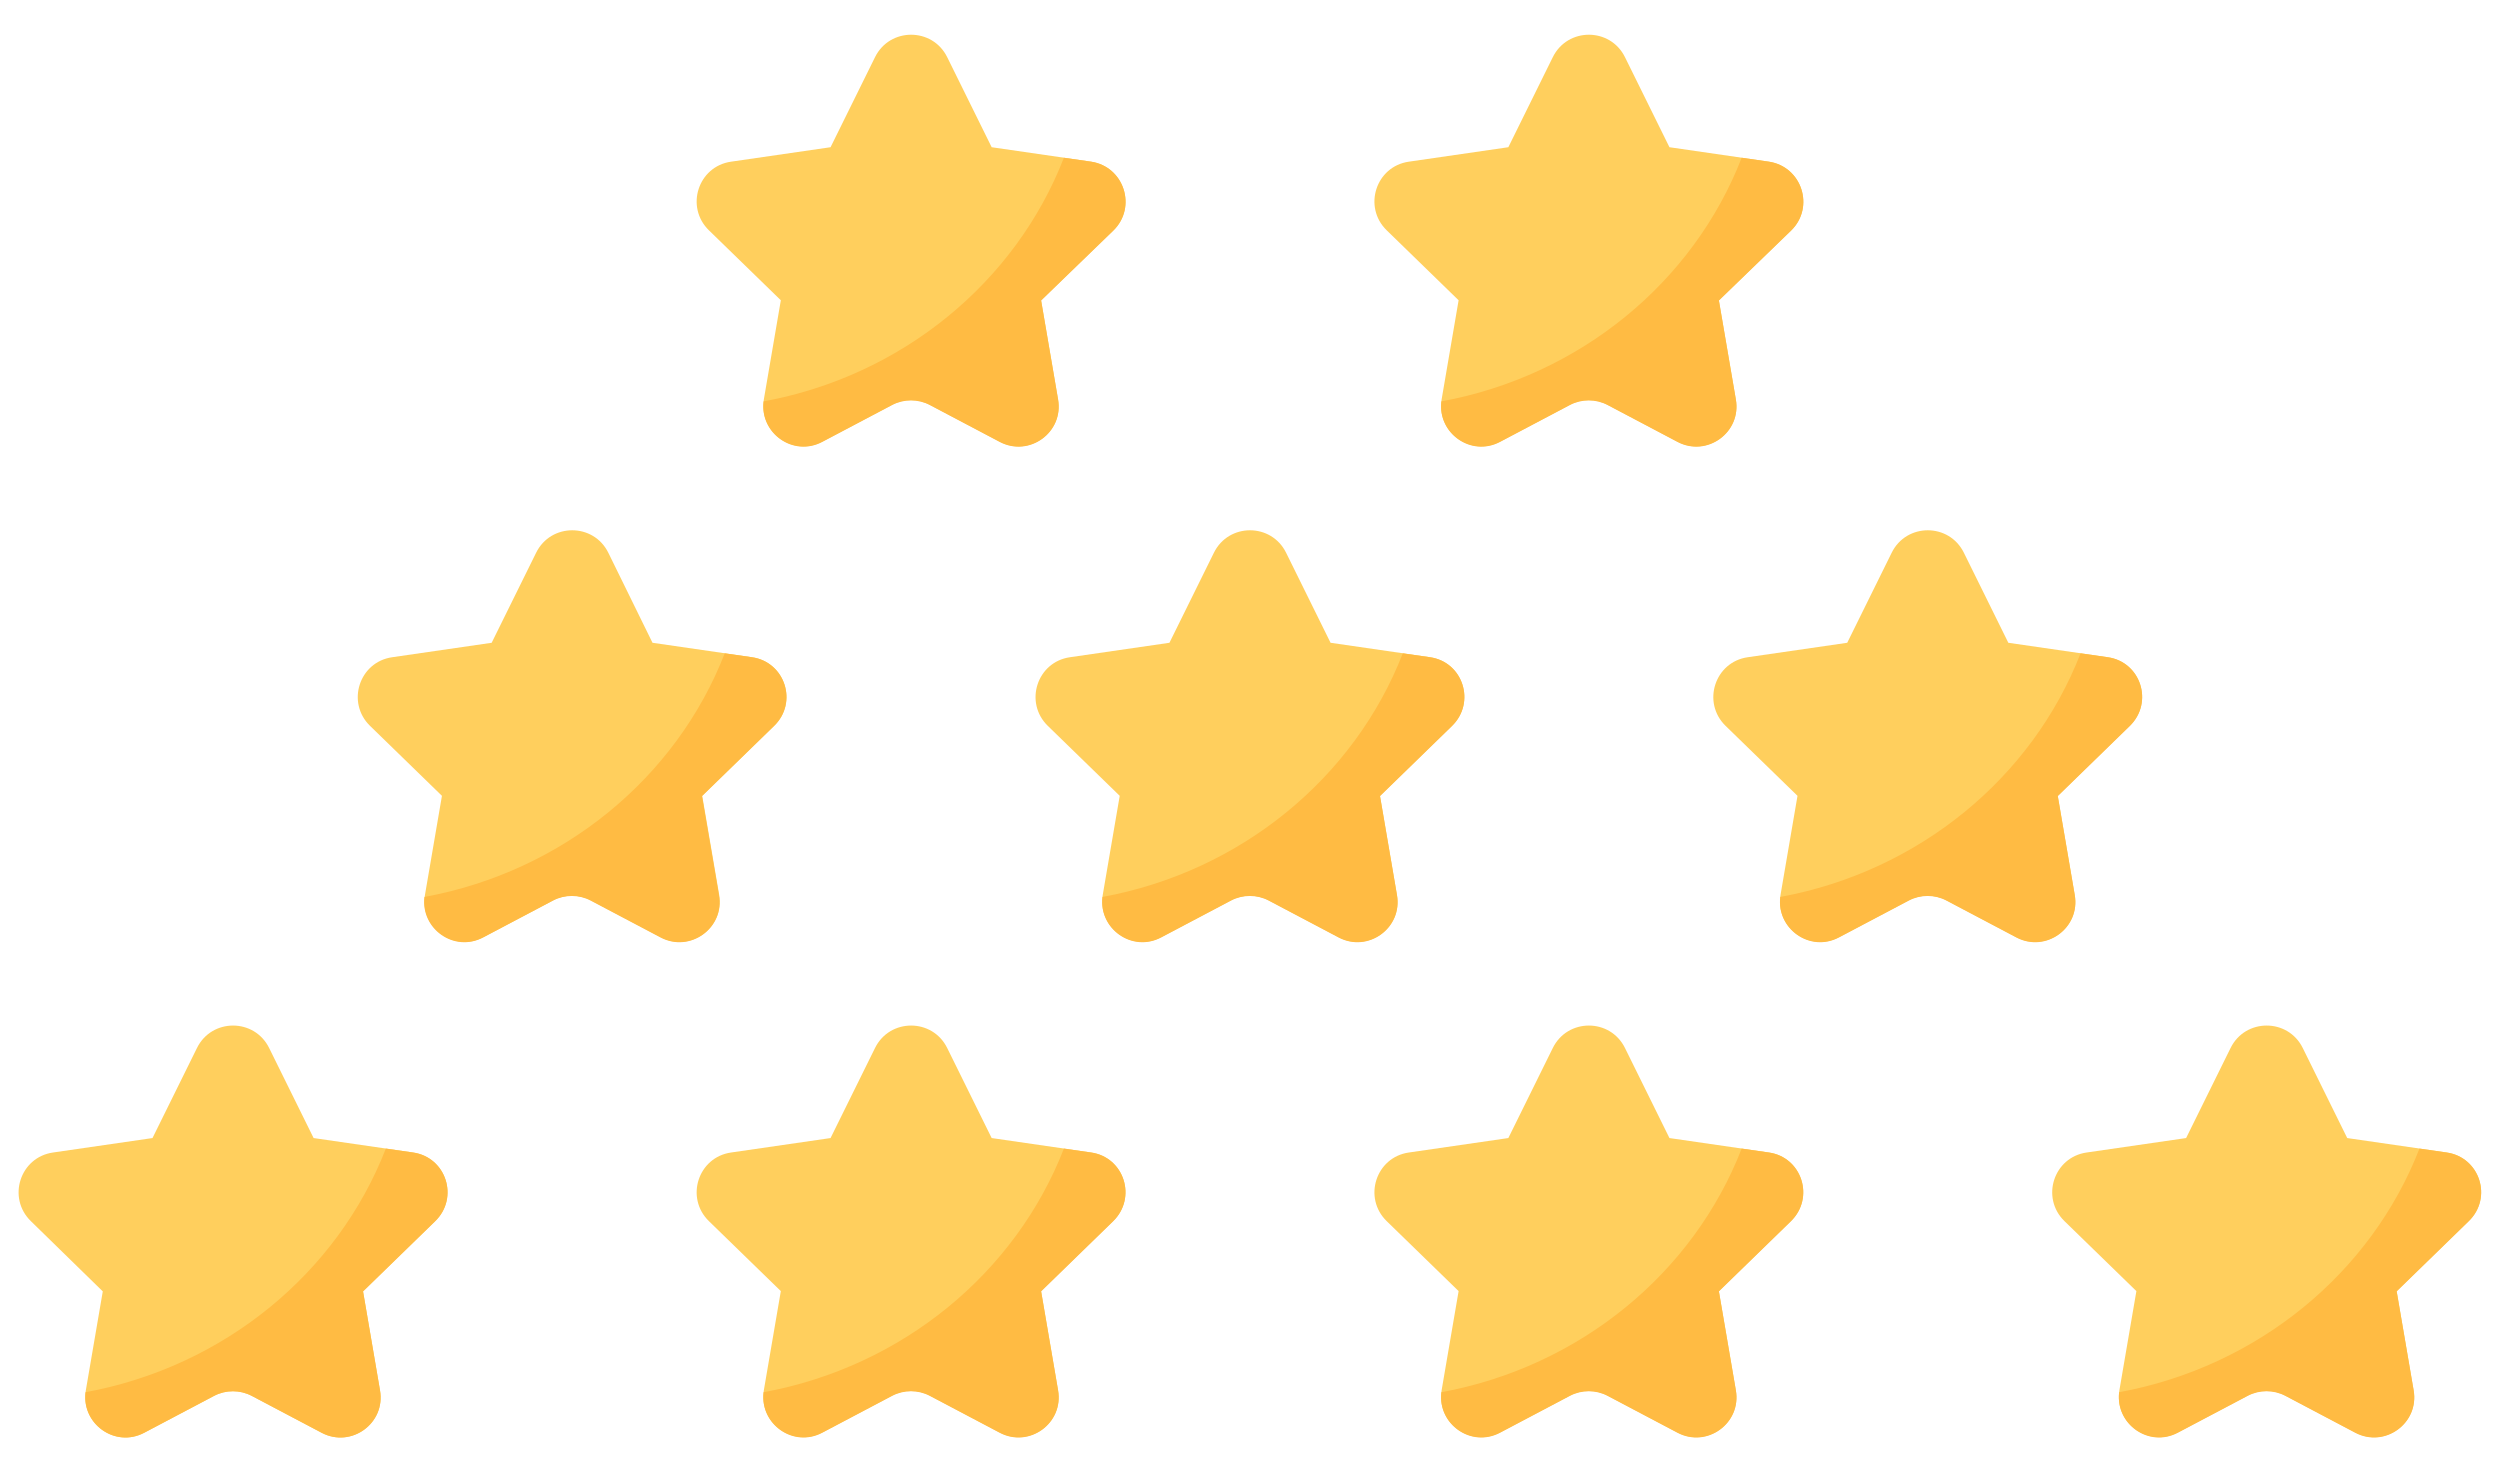 <?xml version="1.0" encoding="utf-8"?>
<!-- Generator: Adobe Illustrator 22.1.0, SVG Export Plug-In . SVG Version: 6.00 Build 0)  -->
<svg version="1.1" id="Layer_4" xmlns="http://www.w3.org/2000/svg" xmlns:xlink="http://www.w3.org/1999/xlink" x="0px" y="0px"
	 viewBox="0 0 900 530" style="enable-background:new 0 0 900 530;" xml:space="preserve">
<g>
	<path style="fill:#FFCF5D;" d="M392.8,58.2L357,53l-16-32.4c-5.3-10.8-20.7-10.8-26,0L299,53l-35.8,5.2c-11.9,1.7-16.6,16.3-8,24.7
		l25.9,25.2l-6.1,35.6c-2,11.8,10.4,20.9,21,15.3l25.2-13.3c4.2-2.2,9.3-2.2,13.5,0l25.2,13.3c10.6,5.6,23.1-3.4,21-15.3l-6.1-35.6
		L400.8,83C409.4,74.6,404.7,60,392.8,58.2z"/>
	<path style="fill:#FFBB43;" d="M392.8,58.2l-9.8-1.4c-17.4,44.8-58.2,78.5-108.1,87.7c-1.4,11.5,10.7,20.1,21.1,14.6l25.2-13.3
		c4.2-2.2,9.3-2.2,13.5,0l25.2,13.3c10.6,5.6,23.1-3.4,21-15.3l-6.1-35.6L400.8,83C409.4,74.6,404.7,60,392.8,58.2z"/>
</g>
<g>
	<path style="fill:#FFCF5D;" d="M636.8,58.2L601,53l-16-32.4c-5.3-10.8-20.7-10.8-26,0L543,53l-35.8,5.2c-11.9,1.7-16.6,16.3-8,24.7
		l25.9,25.2l-6.1,35.6c-2,11.8,10.4,20.9,21,15.3l25.2-13.3c4.2-2.2,9.3-2.2,13.5,0l25.2,13.3c10.6,5.6,23.1-3.4,21-15.3l-6.1-35.6
		L644.8,83C653.4,74.6,648.7,60,636.8,58.2z"/>
	<path style="fill:#FFBB43;" d="M636.8,58.2l-9.8-1.4c-17.4,44.8-58.2,78.5-108.1,87.7c-1.4,11.5,10.7,20.1,21.1,14.6l25.2-13.3
		c4.2-2.2,9.3-2.2,13.5,0l25.2,13.3c10.6,5.6,23.1-3.4,21-15.3l-6.1-35.6L644.8,83C653.4,74.6,648.7,60,636.8,58.2z"/>
</g>
<g>
	<path style="fill:#FFCF5D;" d="M270.7,236.6l-35.8-5.2L219,199c-5.3-10.8-20.7-10.8-26,0l-16,32.4l-35.8,5.2
		c-11.9,1.7-16.6,16.3-8,24.7l25.9,25.2l-6.1,35.6c-2,11.8,10.4,20.9,21,15.3l25.2-13.3c4.2-2.2,9.3-2.2,13.5,0l25.2,13.3
		c10.6,5.6,23.1-3.4,21-15.3l-6.1-35.6l25.9-25.2C287.4,252.9,282.6,238.3,270.7,236.6z"/>
	<path style="fill:#FFBB43;" d="M270.7,236.6l-9.8-1.4c-17.4,44.8-58.2,78.5-108.1,87.7c-1.4,11.5,10.7,20.1,21.1,14.6l25.2-13.3
		c4.2-2.2,9.3-2.2,13.5,0l25.2,13.3c10.6,5.6,23.1-3.4,21-15.3l-6.1-35.6l25.9-25.2C287.4,252.9,282.6,238.3,270.7,236.6z"/>
</g>
<g>
	<path style="fill:#FFCF5D;" d="M514.8,236.6l-35.8-5.2L463,199c-5.3-10.8-20.7-10.8-26,0l-16,32.4l-35.8,5.2
		c-11.9,1.7-16.6,16.3-8,24.7l25.9,25.2l-6.1,35.6c-2,11.8,10.4,20.9,21,15.3l25.2-13.3c4.2-2.2,9.3-2.2,13.5,0l25.2,13.3
		c10.6,5.6,23.1-3.4,21-15.3l-6.1-35.6l25.9-25.2C531.4,252.9,526.7,238.3,514.8,236.6z"/>
	<path style="fill:#FFBB43;" d="M514.8,236.6l-9.8-1.4c-17.4,44.8-58.2,78.5-108.1,87.7c-1.4,11.5,10.7,20.1,21.1,14.6l25.2-13.3
		c4.2-2.2,9.3-2.2,13.5,0l25.2,13.3c10.6,5.6,23.1-3.4,21-15.3l-6.1-35.6l25.9-25.2C531.4,252.9,526.7,238.3,514.8,236.6z"/>
</g>
<g>
	<path style="fill:#FFCF5D;" d="M758.8,236.6l-35.8-5.2L707,199c-5.3-10.8-20.7-10.8-26,0l-16,32.4l-35.8,5.2
		c-11.9,1.7-16.6,16.3-8,24.7l25.9,25.2l-6.1,35.6c-2,11.8,10.4,20.9,21,15.3l25.2-13.3c4.2-2.2,9.3-2.2,13.5,0l25.2,13.3
		c10.6,5.6,23.1-3.4,21-15.3l-6.1-35.6l25.9-25.2C775.4,252.9,770.7,238.3,758.8,236.6z"/>
	<path style="fill:#FFBB43;" d="M758.8,236.6l-9.8-1.4c-17.4,44.8-58.2,78.5-108.1,87.7c-1.4,11.5,10.7,20.1,21.1,14.6l25.2-13.3
		c4.2-2.2,9.3-2.2,13.5,0l25.2,13.3c10.6,5.6,23.1-3.4,21-15.3l-6.1-35.6l25.9-25.2C775.4,252.9,770.7,238.3,758.8,236.6z"/>
</g>
<g>
	<path style="fill:#FFCF5D;" d="M148.7,414.9l-35.8-5.2l-16-32.4c-5.3-10.8-20.7-10.8-26,0l-16,32.4l-35.8,5.2
		c-11.9,1.7-16.6,16.3-8,24.7L37,464.9l-6.1,35.6c-2,11.8,10.4,20.9,21,15.3l25.2-13.3c4.2-2.2,9.3-2.2,13.5,0l25.2,13.3
		c10.6,5.6,23.1-3.4,21-15.3l-6.1-35.6l25.9-25.2C165.4,431.2,160.6,416.6,148.7,414.9z"/>
	<path style="fill:#FFBB43;" d="M148.7,414.9l-9.8-1.4c-17.4,44.8-58.2,78.5-108.1,87.7c-1.4,11.5,10.7,20.1,21.1,14.6l25.2-13.3
		c4.2-2.2,9.3-2.2,13.5,0l25.2,13.3c10.6,5.6,23.1-3.4,21-15.3l-6.1-35.6l25.9-25.2C165.4,431.2,160.6,416.6,148.7,414.9z"/>
</g>
<g>
	<path style="fill:#FFCF5D;" d="M880.8,414.9l-35.8-5.2l-16-32.4c-5.3-10.8-20.7-10.8-26,0l-16,32.4l-35.8,5.2
		c-11.9,1.7-16.6,16.3-8,24.7l25.9,25.2l-6.1,35.6c-2,11.8,10.4,20.9,21,15.3l25.2-13.3c4.2-2.2,9.3-2.2,13.5,0l25.2,13.3
		c10.6,5.6,23.1-3.4,21-15.3l-6.1-35.6l25.9-25.2C897.5,431.2,892.7,416.6,880.8,414.9z"/>
	<path style="fill:#FFBB43;" d="M880.8,414.9l-9.8-1.4c-17.4,44.8-58.2,78.5-108.1,87.7c-1.4,11.5,10.7,20.1,21.1,14.6l25.2-13.3
		c4.2-2.2,9.3-2.2,13.5,0l25.2,13.3c10.6,5.6,23.1-3.4,21-15.3l-6.1-35.6l25.9-25.2C897.5,431.2,892.7,416.6,880.8,414.9z"/>
</g>
<g>
	<path style="fill:#FFCF5D;" d="M636.8,414.9l-35.8-5.2l-16-32.4c-5.3-10.8-20.7-10.8-26,0l-16,32.4l-35.8,5.2
		c-11.9,1.7-16.6,16.3-8,24.7l25.9,25.2l-6.1,35.6c-2,11.8,10.4,20.9,21,15.3l25.2-13.3c4.2-2.2,9.3-2.2,13.5,0l25.2,13.3
		c10.6,5.6,23.1-3.4,21-15.3l-6.1-35.6l25.9-25.2C653.4,431.2,648.7,416.6,636.8,414.9z"/>
	<path style="fill:#FFBB43;" d="M636.8,414.9l-9.8-1.4c-17.4,44.8-58.2,78.5-108.1,87.7c-1.4,11.5,10.7,20.1,21.1,14.6l25.2-13.3
		c4.2-2.2,9.3-2.2,13.5,0l25.2,13.3c10.6,5.6,23.1-3.4,21-15.3l-6.1-35.6l25.9-25.2C653.4,431.2,648.7,416.6,636.8,414.9z"/>
</g>
<g>
	<path style="fill:#FFCF5D;" d="M392.8,414.9l-35.8-5.2l-16-32.4c-5.3-10.8-20.7-10.8-26,0l-16,32.4l-35.8,5.2
		c-11.9,1.7-16.6,16.3-8,24.7l25.9,25.2l-6.1,35.6c-2,11.8,10.4,20.9,21,15.3l25.2-13.3c4.2-2.2,9.3-2.2,13.5,0l25.2,13.3
		c10.6,5.6,23.1-3.4,21-15.3l-6.1-35.6l25.9-25.2C409.4,431.2,404.7,416.6,392.8,414.9z"/>
	<path style="fill:#FFBB43;" d="M392.8,414.9l-9.8-1.4c-17.4,44.8-58.2,78.5-108.1,87.7c-1.4,11.5,10.7,20.1,21.1,14.6l25.2-13.3
		c4.2-2.2,9.3-2.2,13.5,0l25.2,13.3c10.6,5.6,23.1-3.4,21-15.3l-6.1-35.6l25.9-25.2C409.4,431.2,404.7,416.6,392.8,414.9z"/>
</g>
</svg>
